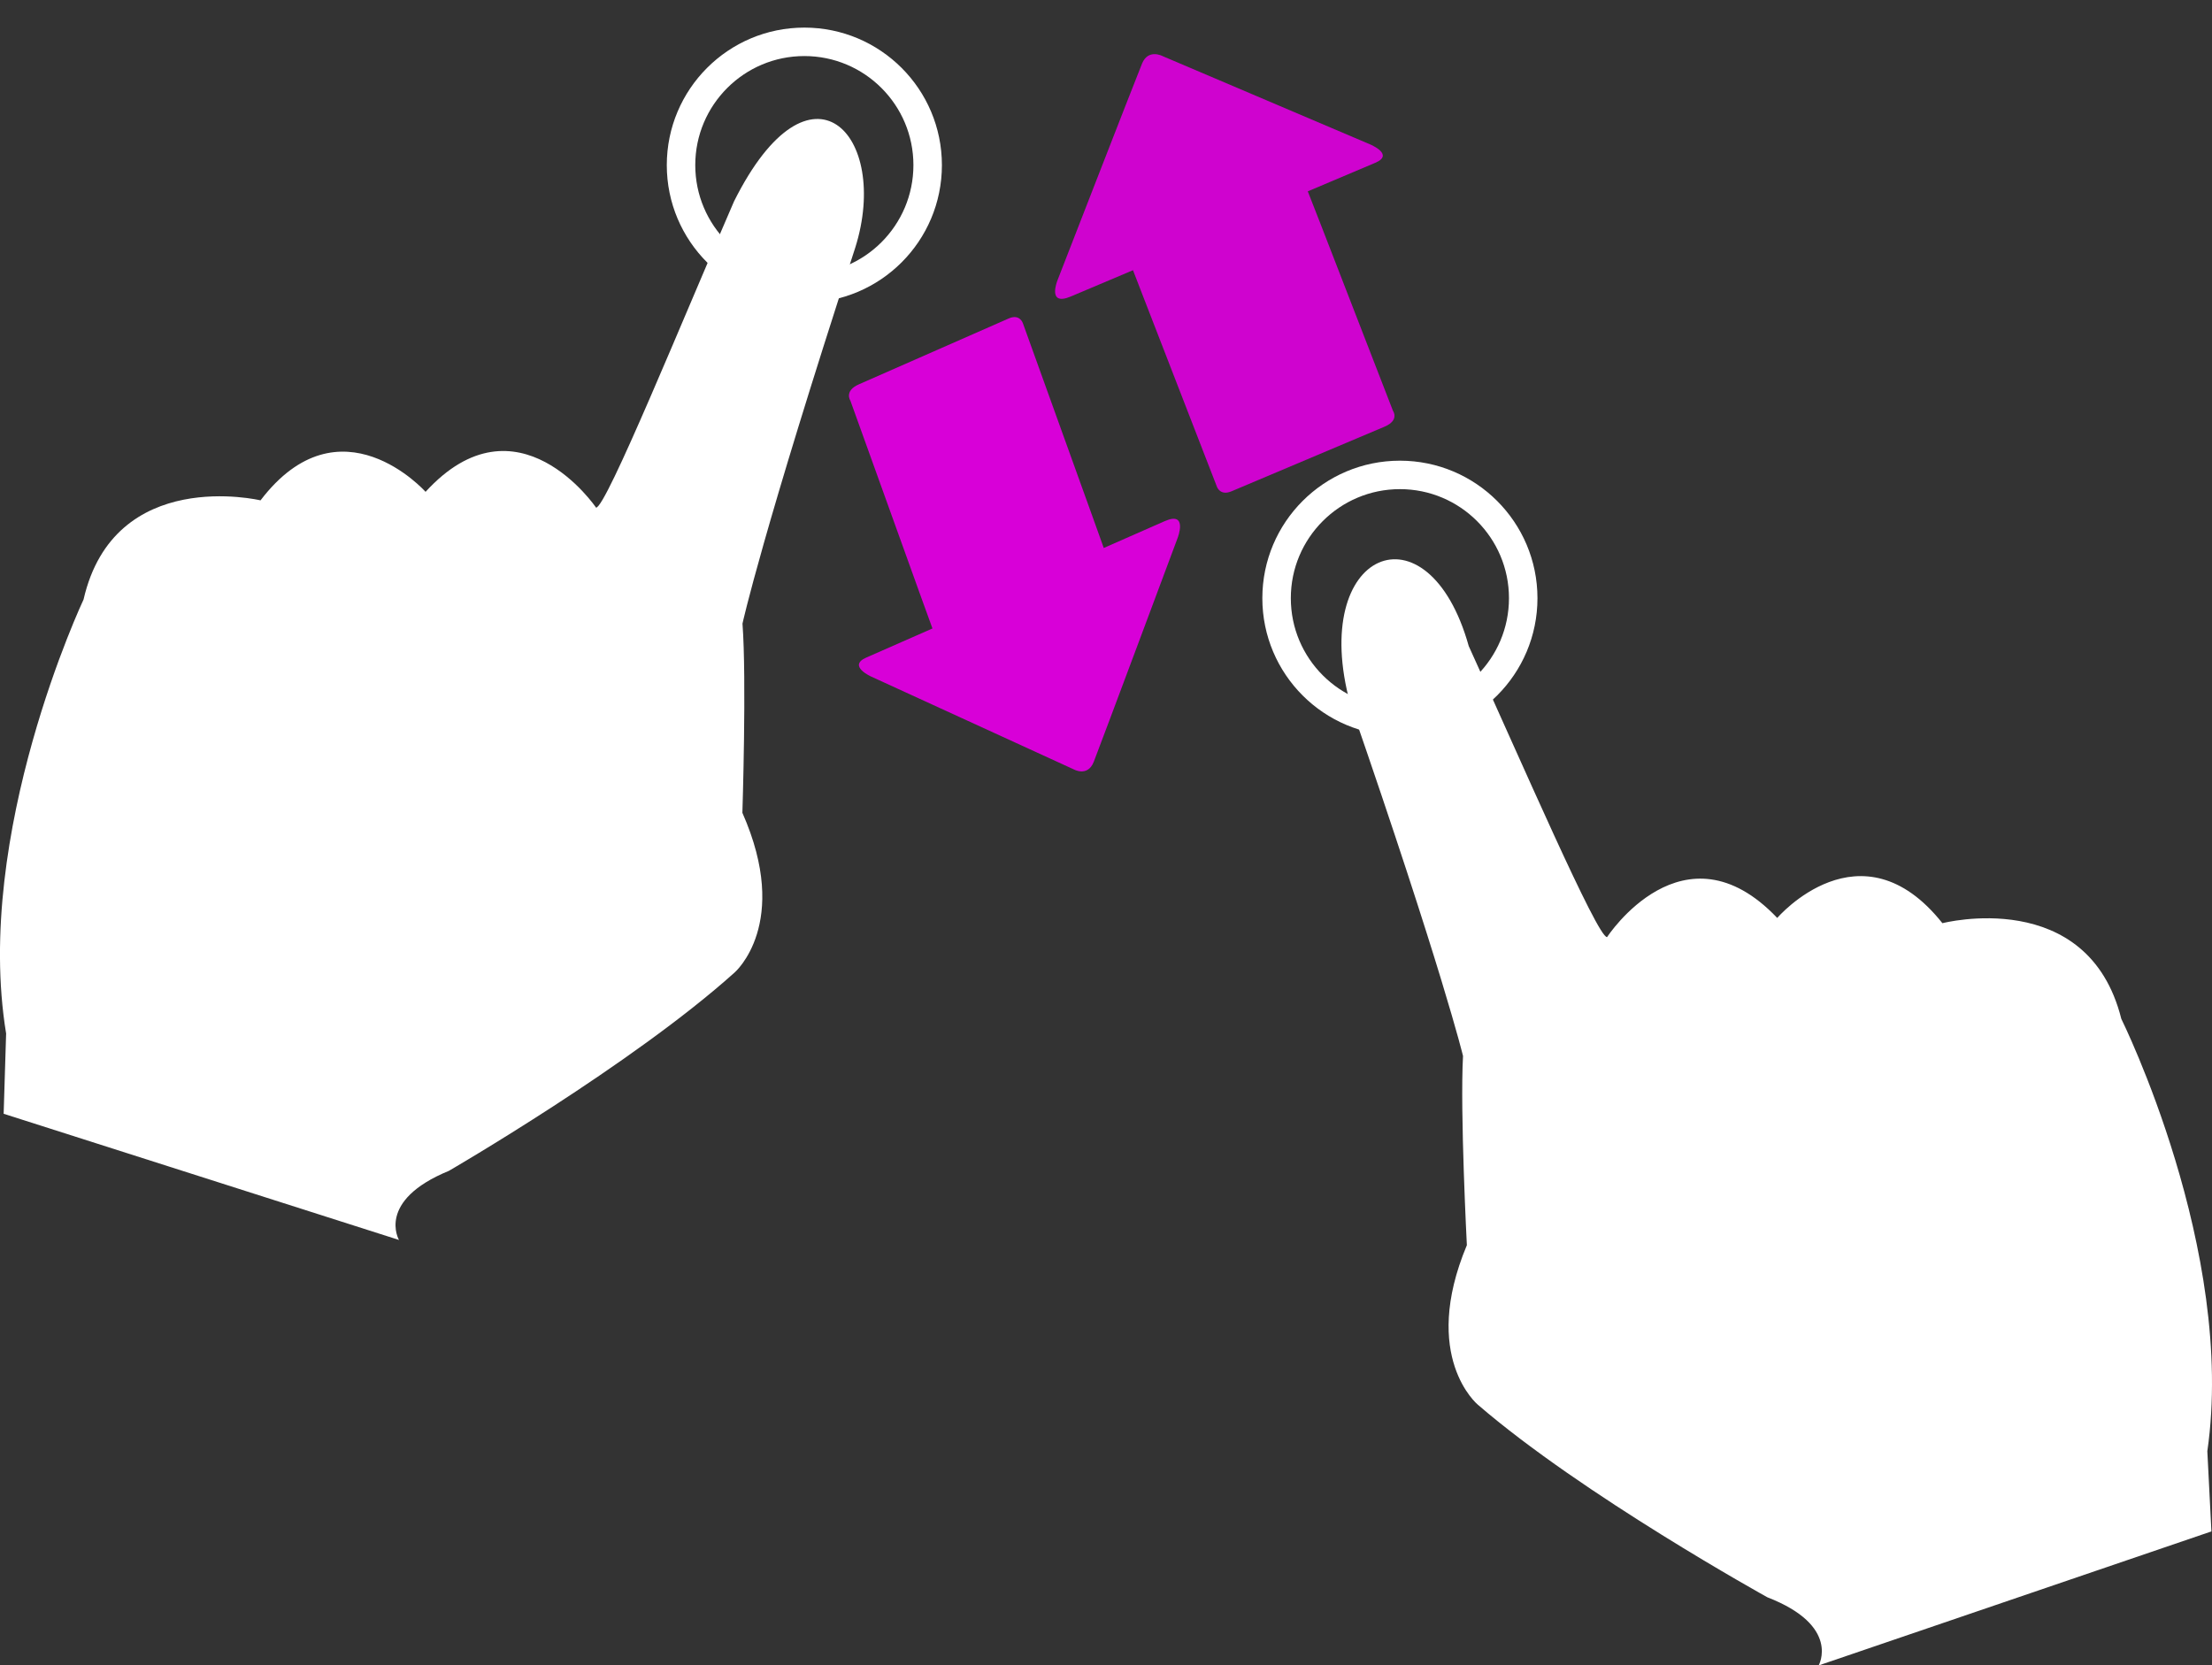 <?xml version="1.0" encoding="UTF-8" standalone="no"?>
<!-- Generator: Adobe Illustrator 16.0.0, SVG Export Plug-In . SVG Version: 6.00 Build 0)  -->

<svg
   xmlns:dc="http://purl.org/dc/elements/1.1/"
   xmlns:cc="http://creativecommons.org/ns#"
   xmlns:rdf="http://www.w3.org/1999/02/22-rdf-syntax-ns#"
   xmlns:svg="http://www.w3.org/2000/svg"
   xmlns="http://www.w3.org/2000/svg"
   xmlns:sodipodi="http://sodipodi.sourceforge.net/DTD/sodipodi-0.dtd"
   xmlns:inkscape="http://www.inkscape.org/namespaces/inkscape"
   version="1.1"
   id="Capa_1"
   x="0px"
   y="0px"
   width="137.021px"
   height="103.175px"
   viewBox="0 0 137.021 103.175"
   style="enable-background:new 0 0 137.021 103.175;"
   xml:space="preserve"
   inkscape:version="0.48.4 r9939"
   sodipodi:docname="TouchRotate.svg"><rect x="0" y="0" width="137.021" height="103.175" fill="#333333" stroke="none"/><defs
   id="defs45" /><sodipodi:namedview
   pagecolor="#ffffff"
   bordercolor="#666666"
   borderopacity="1"
   objecttolerance="10"
   gridtolerance="10"
   guidetolerance="10"
   inkscape:pageopacity="0"
   inkscape:pageshadow="2"
   inkscape:window-width="895"
   inkscape:window-height="555"
   id="namedview43"
   showgrid="false"
   inkscape:zoom="2.0872714"
   inkscape:cx="60.41172"
   inkscape:cy="65.577339"
   inkscape:window-x="150"
   inkscape:window-y="175"
   inkscape:window-maximized="0"
   inkscape:current-layer="Capa_1" />

<g
   id="g13">
</g>
<g
   id="g15">
</g>
<g
   id="g17">
</g>
<g
   id="g19">
</g>
<g
   id="g21">
</g>
<g
   id="g23">
</g>
<g
   id="g25">
</g>
<g
   id="g27">
</g>
<g
   id="g29">
</g>
<g
   id="g31">
</g>
<g
   id="g33">
</g>
<g
   id="g35">
</g>
<g
   id="g37">
</g>
<g
   id="g39">
</g>
<g
   id="g41">
</g>
<path
   inkscape:connector-curvature="0"
   style="fill:#ffffff;fill-opacity:1;fill-rule:evenodd"
   d="m 86.716,28.54 c -4.706,0 -8.521,3.815 -8.521,8.52 0,4.705 3.815,8.52 8.521,8.52 4.706,0 8.521,-3.815 8.521,-8.52 -7.48e-4,-4.705 -3.816,-8.52 -8.521,-8.52 z m 0,15.276 c -3.731,0 -6.757,-3.025 -6.757,-6.757 0,-3.73 3.026,-6.756 6.757,-6.756 3.731,0 6.756,3.025 6.756,6.756 0,3.731 -3.025,6.757 -6.756,6.757 z"
   id="path3430-5-1" /><path
   inkscape:connector-curvature="0"
   style="fill:#ffffff;fill-opacity:1;fill-rule:evenodd"
   d="m 49.825,1.71 c -4.706,0 -8.521,3.815 -8.521,8.52 0,4.705 3.815,8.52 8.521,8.52 4.706,0 8.521,-3.815 8.521,-8.52 -7.5e-4,-4.705 -3.816,-8.52 -8.521,-8.52 z m 0,15.276 c -3.73,0 -6.757,-3.025 -6.757,-6.757 0,-3.73 3.026,-6.756 6.757,-6.756 3.731,0 6.756,3.025 6.756,6.756 0,3.731 -3.025,6.757 -6.756,6.757 z"
   id="path3430-5-1-7" /><g
   id="g3"
   style="fill:#000000">
	<path
   style="fill-rule:evenodd;fill:#ffffff"
   d="m 45.47,12.473 c -3.115,7.161 -7.928,18.995 -8.547,18.976 0,0 -4.878,-7.194 -10.562,-0.979 0,0 -5.294,-5.937 -10.223,0.528 0,0 -9.057,-2.156 -10.963,6.144 0,0 -6.837,14.488 -4.796,26.887 L 0.226,69 24.715,76.817 c 0,0 -1.43,-2.426 3.091,-4.281 0,0 11.348,-6.575 17.701,-12.29 0,0 3.514,-3.026 0.48,-9.891 0,0 0.266,-8.285 0.006,-11.722 0,0 1.217,-5.579 6.985,-23.289 C 55.178,8.362 50.211,2.991 45.47,12.473 z"
   id="path5"
   inkscape:connector-curvature="0"
   sodipodi:nodetypes="cccccccccccccc" />
	<path
   style="fill-rule:evenodd;fill:#ffffff"
   d="m 131.403,63.118 c -2.07,-8.261 -11.082,-5.925 -11.082,-5.925 -5.058,-6.366 -10.231,-0.325 -10.231,-0.325 -5.806,-6.101 -10.541,1.188 -10.541,1.188 -0.598,0.031 -5.312,-10.885 -8.568,-18.028 -2.521,-9.008 -9.947,-5.948 -7.339,3.579 5.724,16.545 6.984,21.813 6.984,21.813 -0.191,3.44 0.238,11.72 0.238,11.72 -2.896,6.923 0.675,9.879 0.675,9.879 6.466,5.588 17.941,11.936 17.941,11.936 4.558,1.766 3.177,4.22 3.177,4.22 l 24.328,-8.302 -0.253,-4.969 c 1.793,-12.436 -5.329,-26.786 -5.329,-26.786 z"
   id="path7"
   inkscape:connector-curvature="0"
   sodipodi:nodetypes="cccccccccccccc" />
	<path
   d="M 66.496,47.656 53.984,41.924 c 0,0 -1.517,-0.666 -0.316,-1.19 1.196,-0.529 4.093,-1.8 4.093,-1.8 0,0 -0.279,-0.774 -0.712,-1.962 -1.226,-3.412 -3.462,-9.618 -4.371,-12.146 0,0 -0.413,-0.61 0.533,-1.02 0.944,-0.42 8.603,-3.781 9.28,-4.08 0.675,-0.294 0.868,0.289 0.868,0.289 0.886,2.455 3.196,8.866 4.381,12.169 0.383,1.058 0.632,1.763 0.632,1.763 0,0 2.325,-1.027 3.782,-1.664 1.455,-0.637 0.792,1.049 0.792,1.049 0,0 -4.677,12.535 -5.195,13.867 -0.383,0.963 -1.254,0.457 -1.254,0.457 z"
   id="path9"
   style="fill:#d800d8;fill-opacity:1"
   inkscape:connector-curvature="0" />
	<path
   d="m 72.025,3.48 12.831,5.459 c 0,0 1.555,0.634 0.331,1.148 -1.22,0.519 -4.177,1.767 -4.177,1.767 0,0 0.29,0.746 0.74,1.891 1.272,3.289 3.594,9.272 4.537,11.707 0,0 0.426,0.587 -0.539,0.989 -0.965,0.412 -8.781,3.707 -9.472,4 -0.688,0.287 -0.889,-0.273 -0.889,-0.273 -0.92,-2.367 -3.318,-8.547 -4.547,-11.728 -0.399,-1.021 -0.657,-1.7 -0.657,-1.7 0,0 -2.372,1.007 -3.86,1.631 -1.485,0.625 -0.816,-1.01 -0.816,-1.01 0,0 4.716,-12.139 5.239,-13.429 0.387,-0.934 1.28,-0.452 1.28,-0.452 z"
   id="path11"
   style="fill:#d800d8;fill-opacity:0.941"
   inkscape:connector-curvature="0" />
</g></svg>